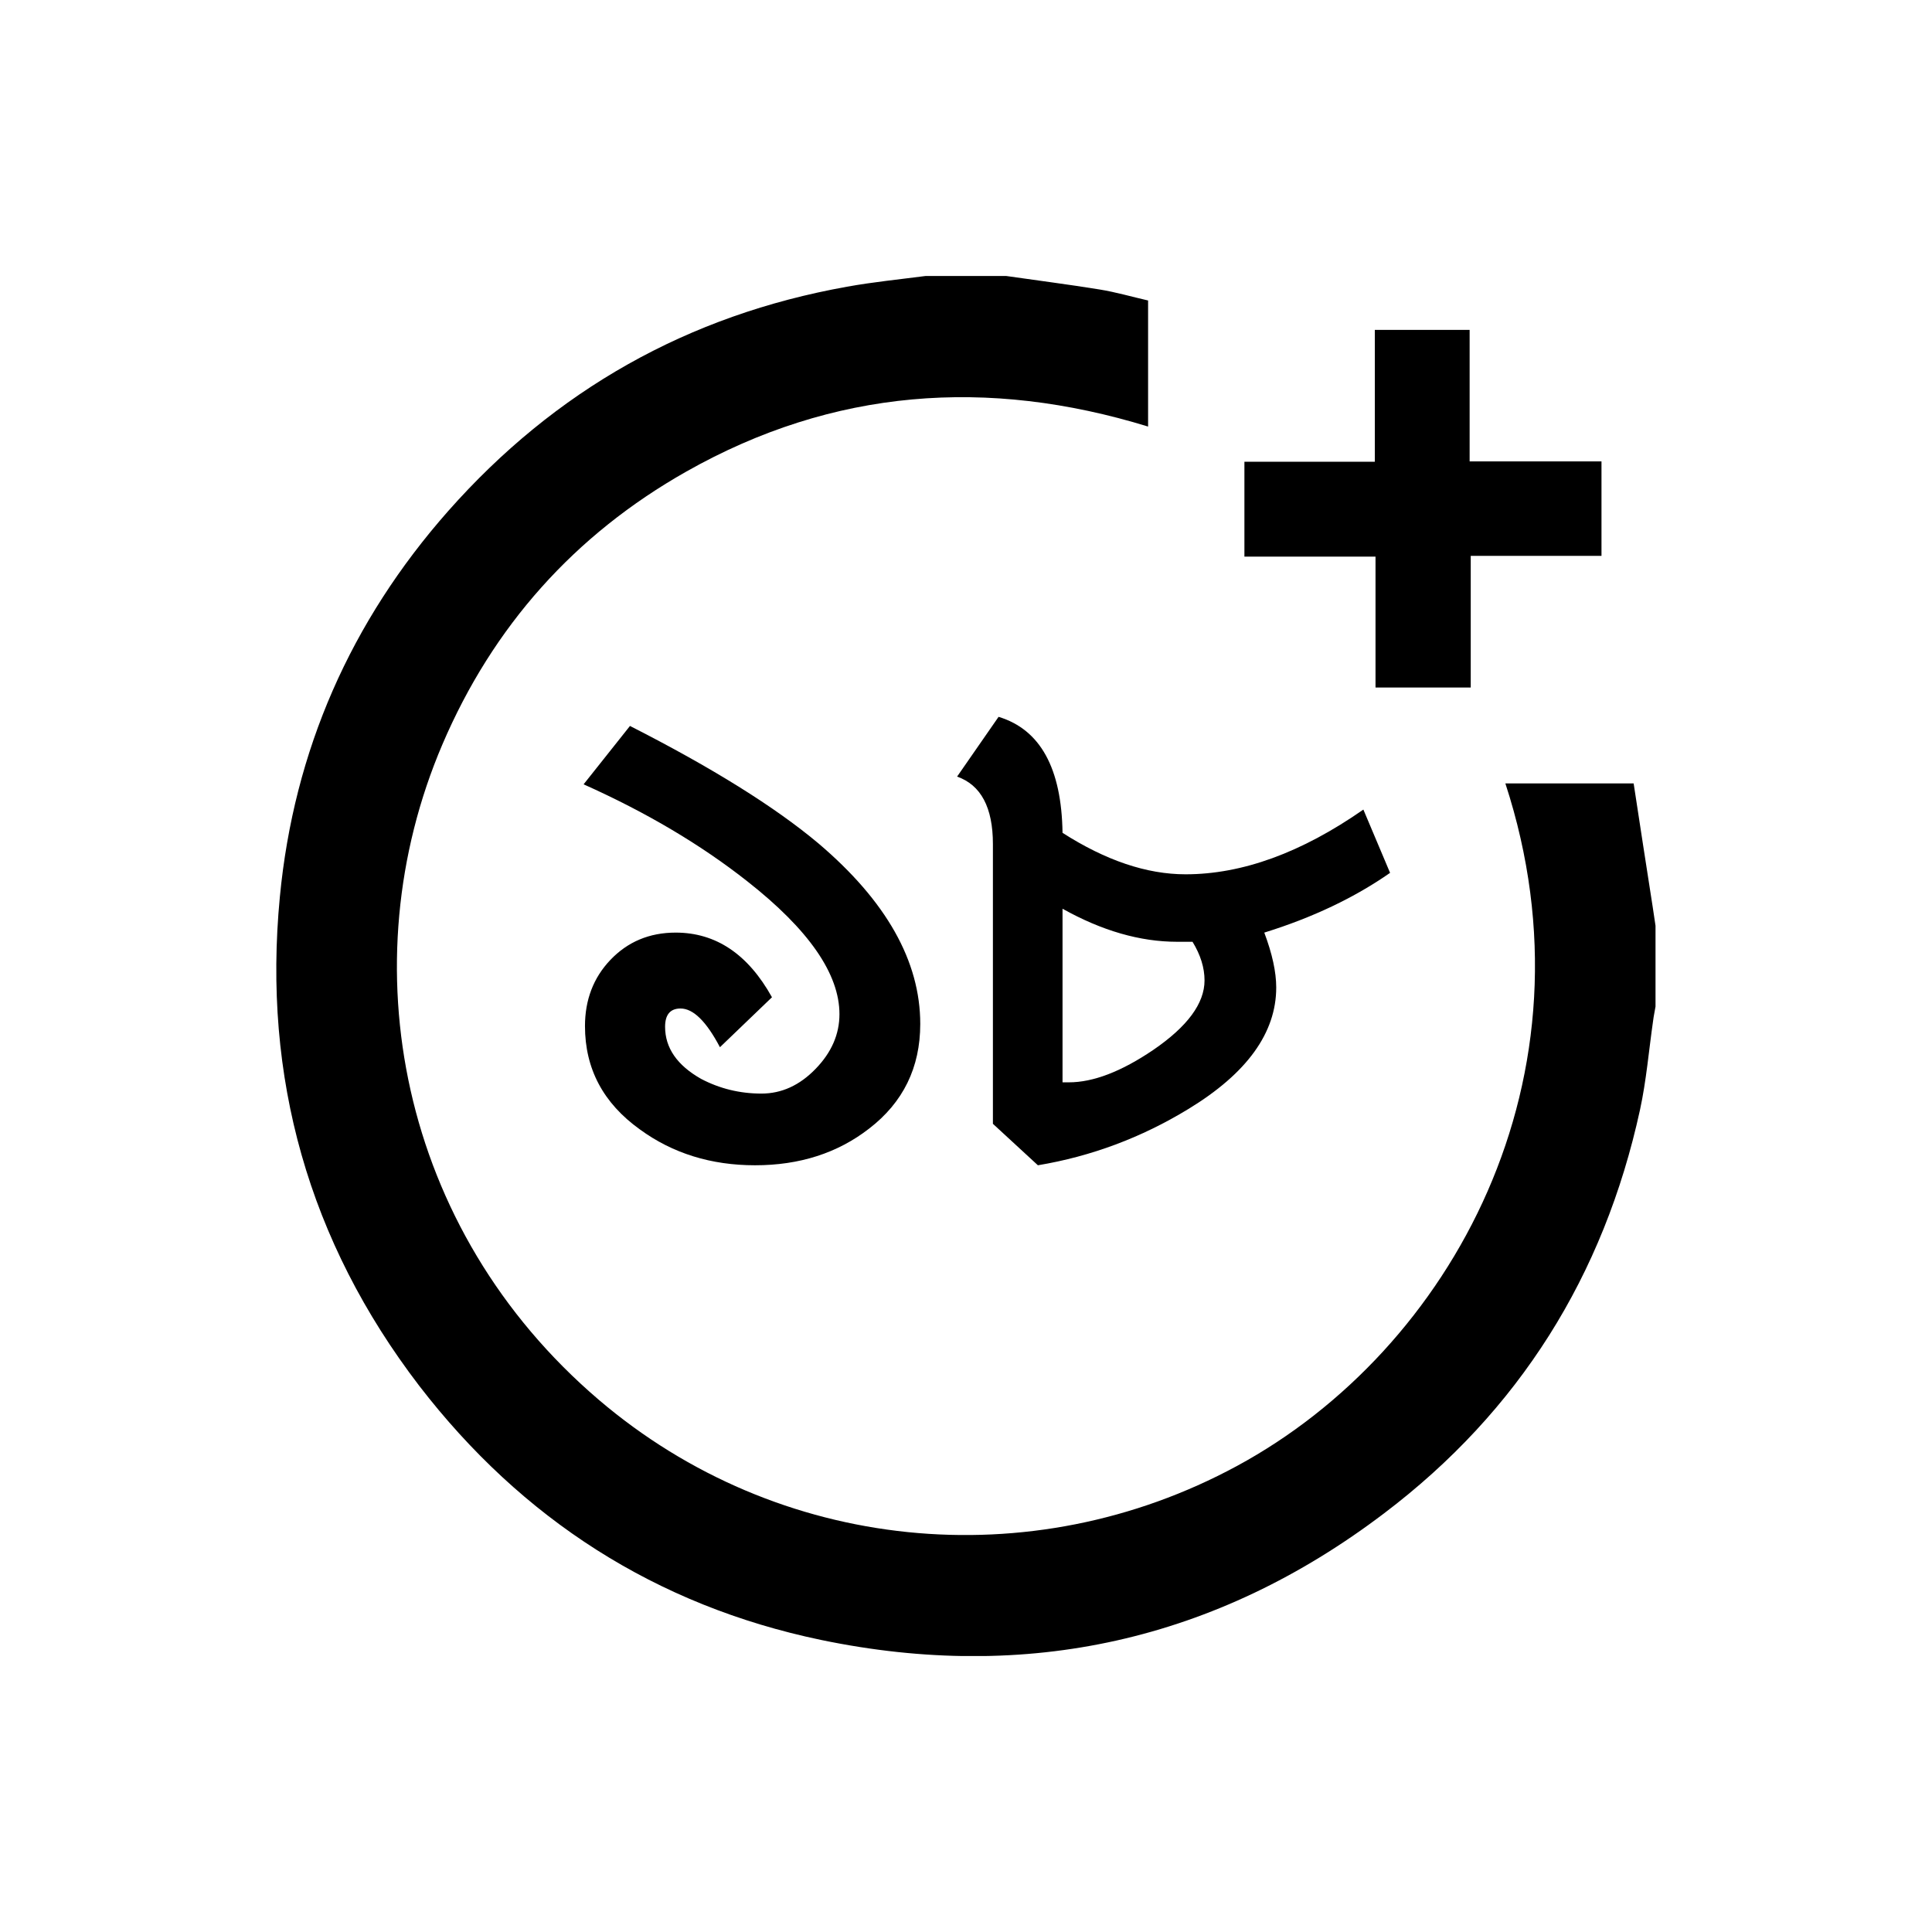 <svg width="28" height="28" viewBox="0 0 28 28" fill="none" xmlns="http://www.w3.org/2000/svg">
<g clip-path="url(#clip0_1726_9742)">
<path d="M14.584 4C15.034 4.065 15.484 4.122 15.934 4.195C16.17 4.233 16.403 4.301 16.639 4.355V6.182C14.313 5.467 12.074 5.632 9.949 6.833C8.328 7.749 7.143 9.077 6.411 10.79C5.056 13.962 5.782 17.814 8.677 20.286C11.277 22.504 14.939 22.864 17.927 21.246C21.038 19.562 23.207 15.607 21.817 11.354C22.128 11.354 22.429 11.354 22.73 11.354C23.031 11.354 23.326 11.354 23.676 11.354C23.768 11.959 23.86 12.553 23.953 13.149C23.966 13.238 23.98 13.328 23.993 13.417V14.588C23.982 14.656 23.966 14.726 23.958 14.794C23.896 15.225 23.86 15.662 23.768 16.085C23.245 18.486 22.014 20.454 20.057 21.934C17.626 23.778 14.885 24.388 11.898 23.767C9.507 23.268 7.563 22.016 6.075 20.083C4.473 17.99 3.804 15.613 4.056 12.997C4.259 10.877 5.083 9.007 6.495 7.407C8.043 5.656 9.97 4.567 12.277 4.155C12.654 4.087 13.036 4.049 13.413 4C13.803 4 14.194 4 14.584 4Z" fill="black"/>
<path d="M21.302 6.687H23.21V8.056H21.315V9.964H19.935V8.067H18.035V6.692H19.925V4.781H21.299V6.687H21.302Z" fill="black"/>
<path d="M10.943 16.888C10.305 16.888 9.748 16.715 9.273 16.368C8.743 15.988 8.478 15.489 8.478 14.871C8.478 14.491 8.6 14.171 8.845 13.913C9.096 13.649 9.412 13.516 9.792 13.516C10.376 13.516 10.841 13.829 11.188 14.453L10.434 15.177C10.237 14.803 10.047 14.616 9.863 14.616C9.714 14.616 9.639 14.705 9.639 14.881C9.639 15.187 9.813 15.438 10.159 15.635C10.431 15.778 10.723 15.849 11.035 15.849C11.327 15.849 11.588 15.73 11.819 15.492C12.05 15.255 12.166 14.99 12.166 14.698C12.166 14.114 11.721 13.472 10.831 12.773C10.159 12.243 9.368 11.774 8.458 11.367L9.13 10.521C10.319 11.126 11.229 11.693 11.86 12.222C12.845 13.058 13.337 13.93 13.337 14.84C13.337 15.472 13.089 15.978 12.594 16.358C12.139 16.711 11.588 16.888 10.943 16.888ZM18.323 13.516C18.438 13.822 18.496 14.087 18.496 14.311C18.496 14.969 18.071 15.557 17.222 16.073C16.543 16.487 15.816 16.759 15.042 16.888L14.39 16.287V12.233C14.39 11.703 14.217 11.377 13.871 11.255L14.472 10.389C15.076 10.572 15.385 11.132 15.399 12.07C16.024 12.47 16.618 12.671 17.182 12.671C18.003 12.671 18.862 12.358 19.759 11.733L20.146 12.65C19.63 13.01 19.022 13.299 18.323 13.516ZM17.283 13.649H17.059C16.523 13.649 15.969 13.489 15.399 13.17V15.686H15.491C15.844 15.686 16.251 15.53 16.713 15.217C17.209 14.878 17.457 14.542 17.457 14.209C17.457 14.025 17.399 13.839 17.283 13.649Z" fill="black"/>
</g>
<defs>
<clipPath id="clip0_1726_9742">
<rect width="19.995" height="20" fill="white" transform="translate(4.004 4)"/>
</clipPath>
</defs>
</svg>
